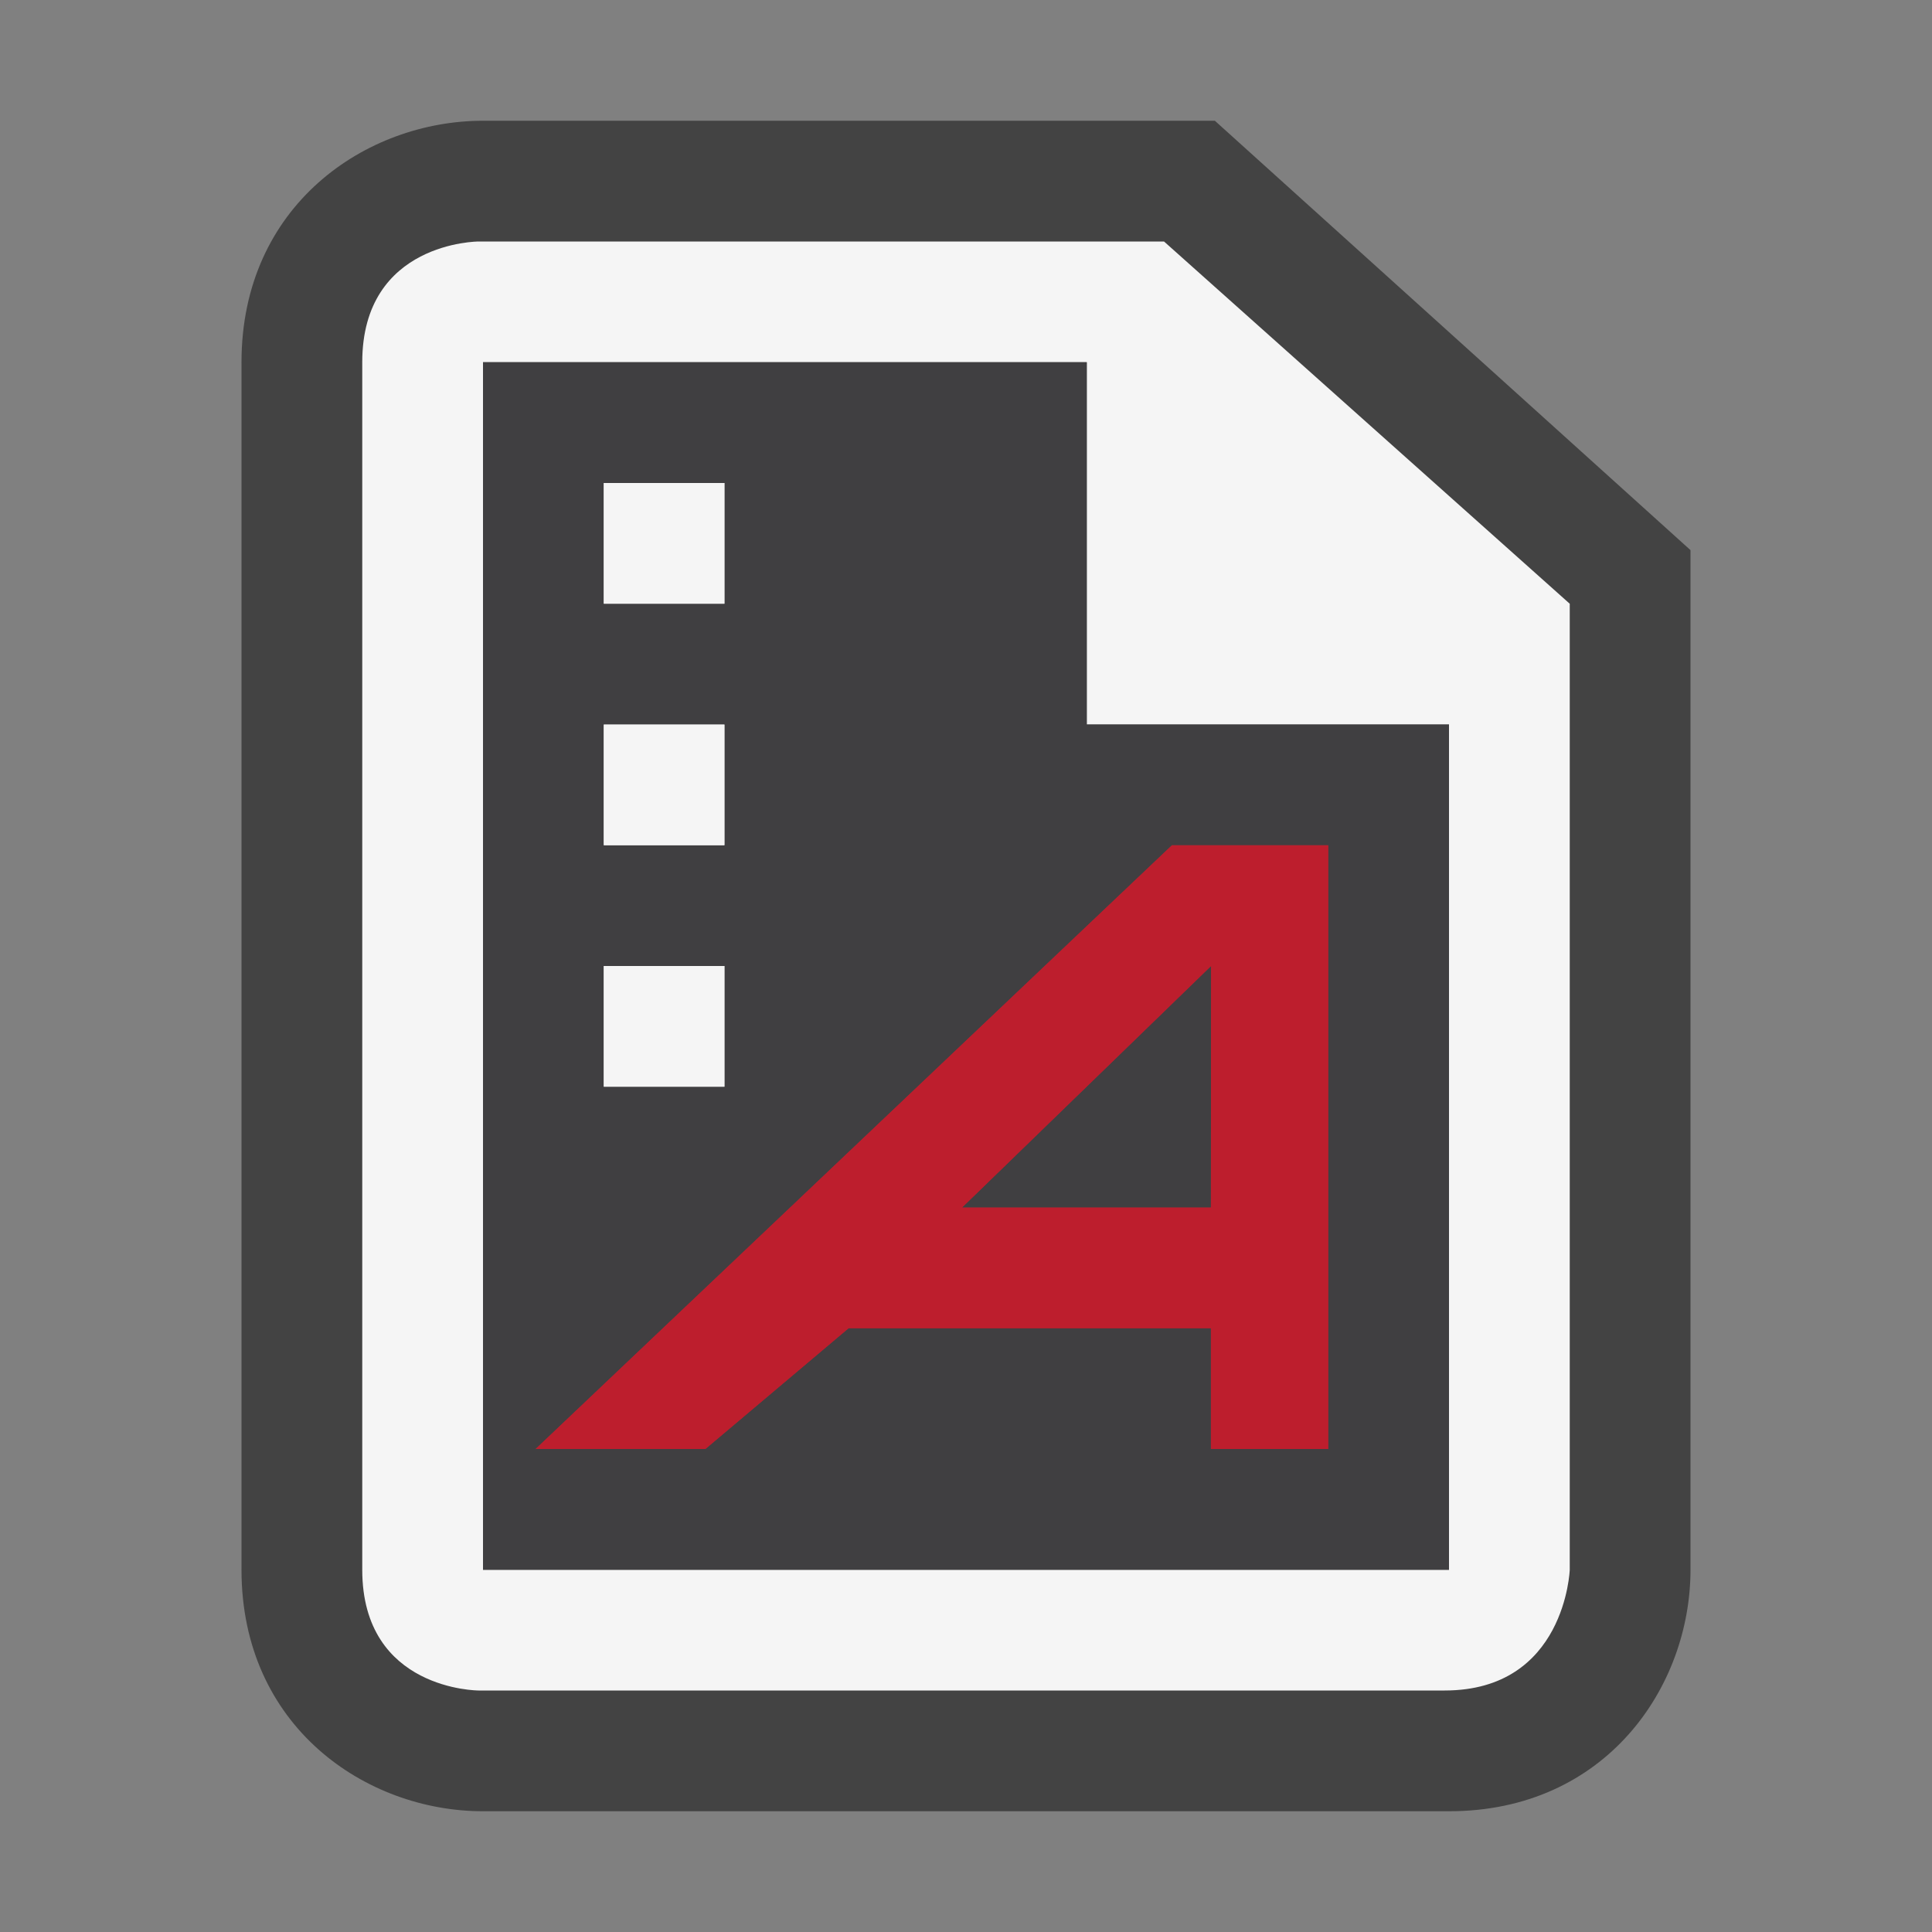 <svg xmlns="http://www.w3.org/2000/svg" viewBox="0 0 16 16"><rect x="0" y="0" width="16" height="16" fill="#808080" stroke="none"/><style>.st0{opacity:0}.st0,.st1{fill:#434343}.st2{fill:#f5f5f5}.st3{fill:#bd1e2d}.st4{display:none}.st4,.st5{fill:#403F41}</style><g id="outline"><path class="st0" d="M0 0h16v16H0z"/><path class="st1" d="M4 15c-.97 0-2-.701-2-2V3c0-1.299 1.03-2 2-2h6.061L14 4.556V13c0 .97-.701 2-2 2H4z"/></g><g id="icon_x5F_bg"><path class="st2" d="M9.64 2H3.964S3 2 3 3v10c0 1 .964 1 .964 1h8c1 0 1.036-1 1.036-1V5L9.64 2zM12 13H4V3h5v3h3v7z"/><path class="st2" d="M5 4h1v1H5zM5 6h1v1H5zM5 8h1v1H5z"/><path class="st3" d="M9.705 7l-5.27 5h1.407l1.186-1h3v1H11V7H9.705zm.323 3h-2.06l2.062-2-.002 2z"/><path class="st4" d="M4 3h5v2h3v8H4z"/></g><g id="icon_x5F_fg"><path class="st5" d="M10.028 10l.001-2-2.061 2z"/><path class="st5" d="M9 6V3H4v10h8V6H9zM5 4h1v1H5V4zm0 2h1v1H5V6zm0 2h1v1H5V8zm6 4h-.972v-1h-3l-1.186 1H4.436l5.27-5H11v5z"/><path class="st2" d="M5 4h1v1H5zM5 6h1v1H5zM5 8h1v1H5z"/><path class="st3" d="M9.705 7l-5.27 5h1.407l1.186-1h3v1H11V7H9.705zm.323 3h-2.06l2.062-2-.002 2z"/></g></svg>
